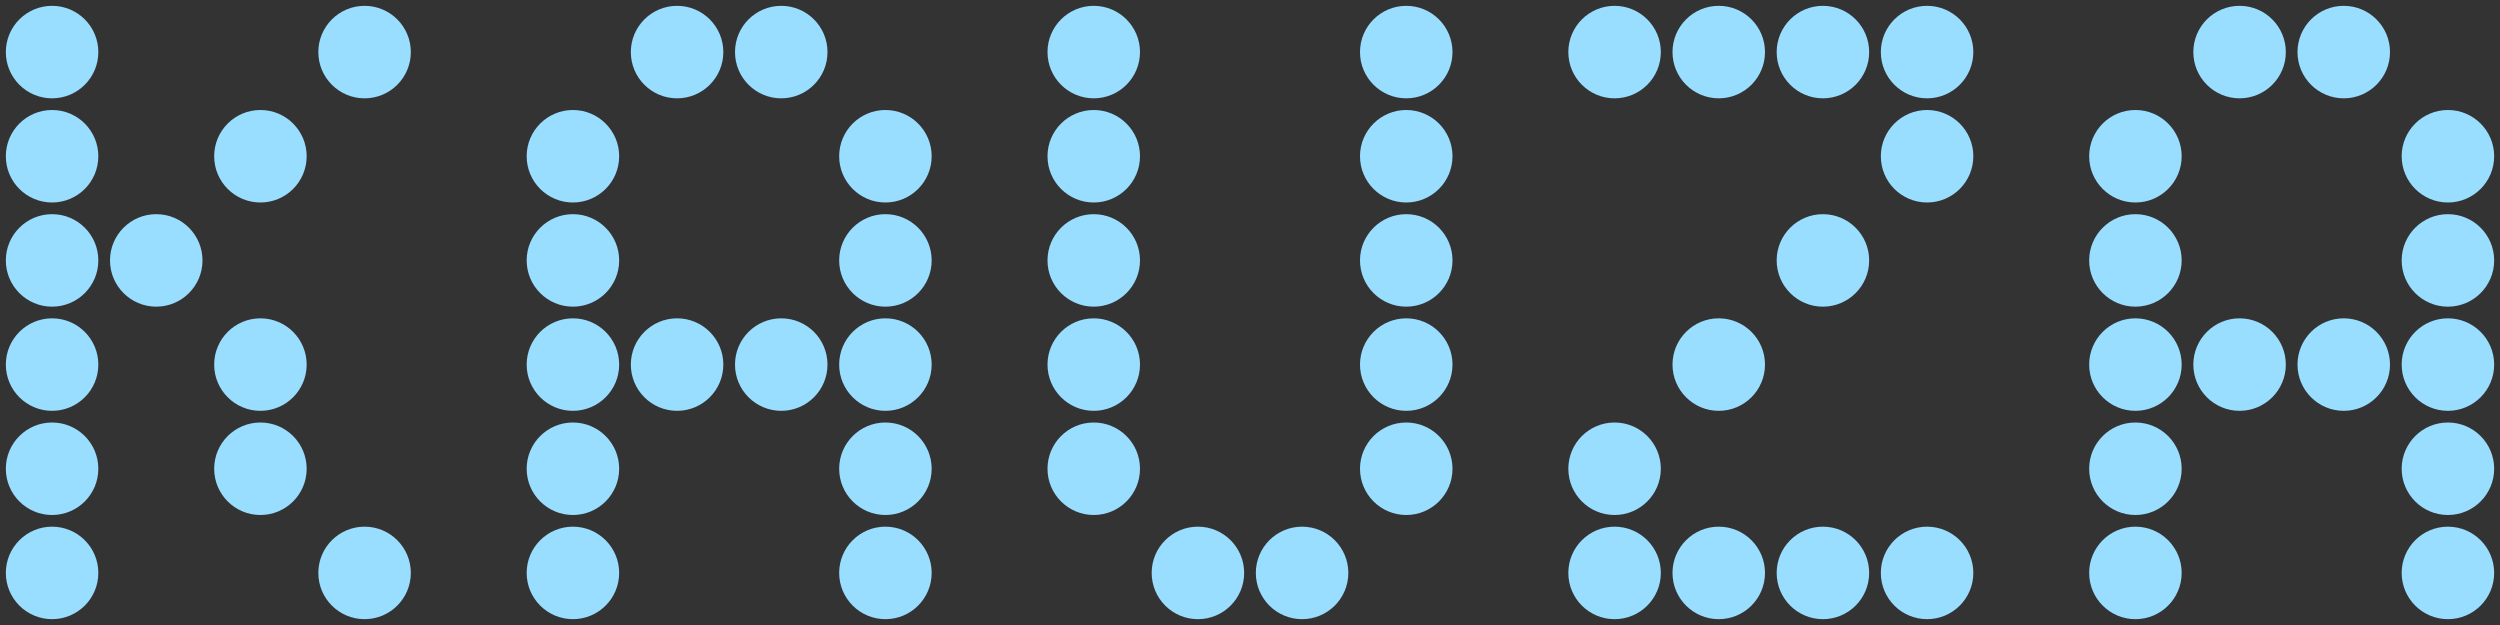 <svg viewBox='-0.5 -0.5 24.0 6.0' xmlns='http://www.w3.org/2000/svg'><rect x='-0.5' y='-0.5' width='24.0' height='6.0' fill='#333333'/><circle cx='0.0' cy='0.0' r='0.444' fill='#99ddff'/><circle cx='3.0' cy='0.0' r='0.444' fill='#99ddff'/><circle cx='6.0' cy='0.0' r='0.444' fill='#99ddff'/><circle cx='7.0' cy='0.0' r='0.444' fill='#99ddff'/><circle cx='10.0' cy='0.0' r='0.444' fill='#99ddff'/><circle cx='13.0' cy='0.0' r='0.444' fill='#99ddff'/><circle cx='15.0' cy='0.0' r='0.444' fill='#99ddff'/><circle cx='16.0' cy='0.0' r='0.444' fill='#99ddff'/><circle cx='17.0' cy='0.0' r='0.444' fill='#99ddff'/><circle cx='18.0' cy='0.0' r='0.444' fill='#99ddff'/><circle cx='21.0' cy='0.0' r='0.444' fill='#99ddff'/><circle cx='22.0' cy='0.0' r='0.444' fill='#99ddff'/><circle cx='0.0' cy='1.0' r='0.444' fill='#99ddff'/><circle cx='2.0' cy='1.0' r='0.444' fill='#99ddff'/><circle cx='5.0' cy='1.0' r='0.444' fill='#99ddff'/><circle cx='8.0' cy='1.0' r='0.444' fill='#99ddff'/><circle cx='10.0' cy='1.0' r='0.444' fill='#99ddff'/><circle cx='13.0' cy='1.0' r='0.444' fill='#99ddff'/><circle cx='18.0' cy='1.0' r='0.444' fill='#99ddff'/><circle cx='20.0' cy='1.0' r='0.444' fill='#99ddff'/><circle cx='23.0' cy='1.0' r='0.444' fill='#99ddff'/><circle cx='0.0' cy='2.0' r='0.444' fill='#99ddff'/><circle cx='1.0' cy='2.0' r='0.444' fill='#99ddff'/><circle cx='5.0' cy='2.0' r='0.444' fill='#99ddff'/><circle cx='8.0' cy='2.0' r='0.444' fill='#99ddff'/><circle cx='10.0' cy='2.0' r='0.444' fill='#99ddff'/><circle cx='13.0' cy='2.0' r='0.444' fill='#99ddff'/><circle cx='17.0' cy='2.0' r='0.444' fill='#99ddff'/><circle cx='20.0' cy='2.0' r='0.444' fill='#99ddff'/><circle cx='23.0' cy='2.0' r='0.444' fill='#99ddff'/><circle cx='0.0' cy='3.0' r='0.444' fill='#99ddff'/><circle cx='2.0' cy='3.0' r='0.444' fill='#99ddff'/><circle cx='5.0' cy='3.0' r='0.444' fill='#99ddff'/><circle cx='6.0' cy='3.0' r='0.444' fill='#99ddff'/><circle cx='7.0' cy='3.0' r='0.444' fill='#99ddff'/><circle cx='8.0' cy='3.0' r='0.444' fill='#99ddff'/><circle cx='10.0' cy='3.0' r='0.444' fill='#99ddff'/><circle cx='13.0' cy='3.0' r='0.444' fill='#99ddff'/><circle cx='16.0' cy='3.0' r='0.444' fill='#99ddff'/><circle cx='20.0' cy='3.0' r='0.444' fill='#99ddff'/><circle cx='21.0' cy='3.0' r='0.444' fill='#99ddff'/><circle cx='22.0' cy='3.0' r='0.444' fill='#99ddff'/><circle cx='23.0' cy='3.0' r='0.444' fill='#99ddff'/><circle cx='0.0' cy='4.0' r='0.444' fill='#99ddff'/><circle cx='2.0' cy='4.0' r='0.444' fill='#99ddff'/><circle cx='5.0' cy='4.0' r='0.444' fill='#99ddff'/><circle cx='8.0' cy='4.0' r='0.444' fill='#99ddff'/><circle cx='10.0' cy='4.0' r='0.444' fill='#99ddff'/><circle cx='13.0' cy='4.0' r='0.444' fill='#99ddff'/><circle cx='15.0' cy='4.0' r='0.444' fill='#99ddff'/><circle cx='20.0' cy='4.0' r='0.444' fill='#99ddff'/><circle cx='23.0' cy='4.0' r='0.444' fill='#99ddff'/><circle cx='0.0' cy='5.0' r='0.444' fill='#99ddff'/><circle cx='3.0' cy='5.0' r='0.444' fill='#99ddff'/><circle cx='5.0' cy='5.0' r='0.444' fill='#99ddff'/><circle cx='8.0' cy='5.0' r='0.444' fill='#99ddff'/><circle cx='11.0' cy='5.0' r='0.444' fill='#99ddff'/><circle cx='12.0' cy='5.0' r='0.444' fill='#99ddff'/><circle cx='15.0' cy='5.0' r='0.444' fill='#99ddff'/><circle cx='16.0' cy='5.0' r='0.444' fill='#99ddff'/><circle cx='17.0' cy='5.0' r='0.444' fill='#99ddff'/><circle cx='18.0' cy='5.0' r='0.444' fill='#99ddff'/><circle cx='20.0' cy='5.0' r='0.444' fill='#99ddff'/><circle cx='23.0' cy='5.0' r='0.444' fill='#99ddff'/></svg>